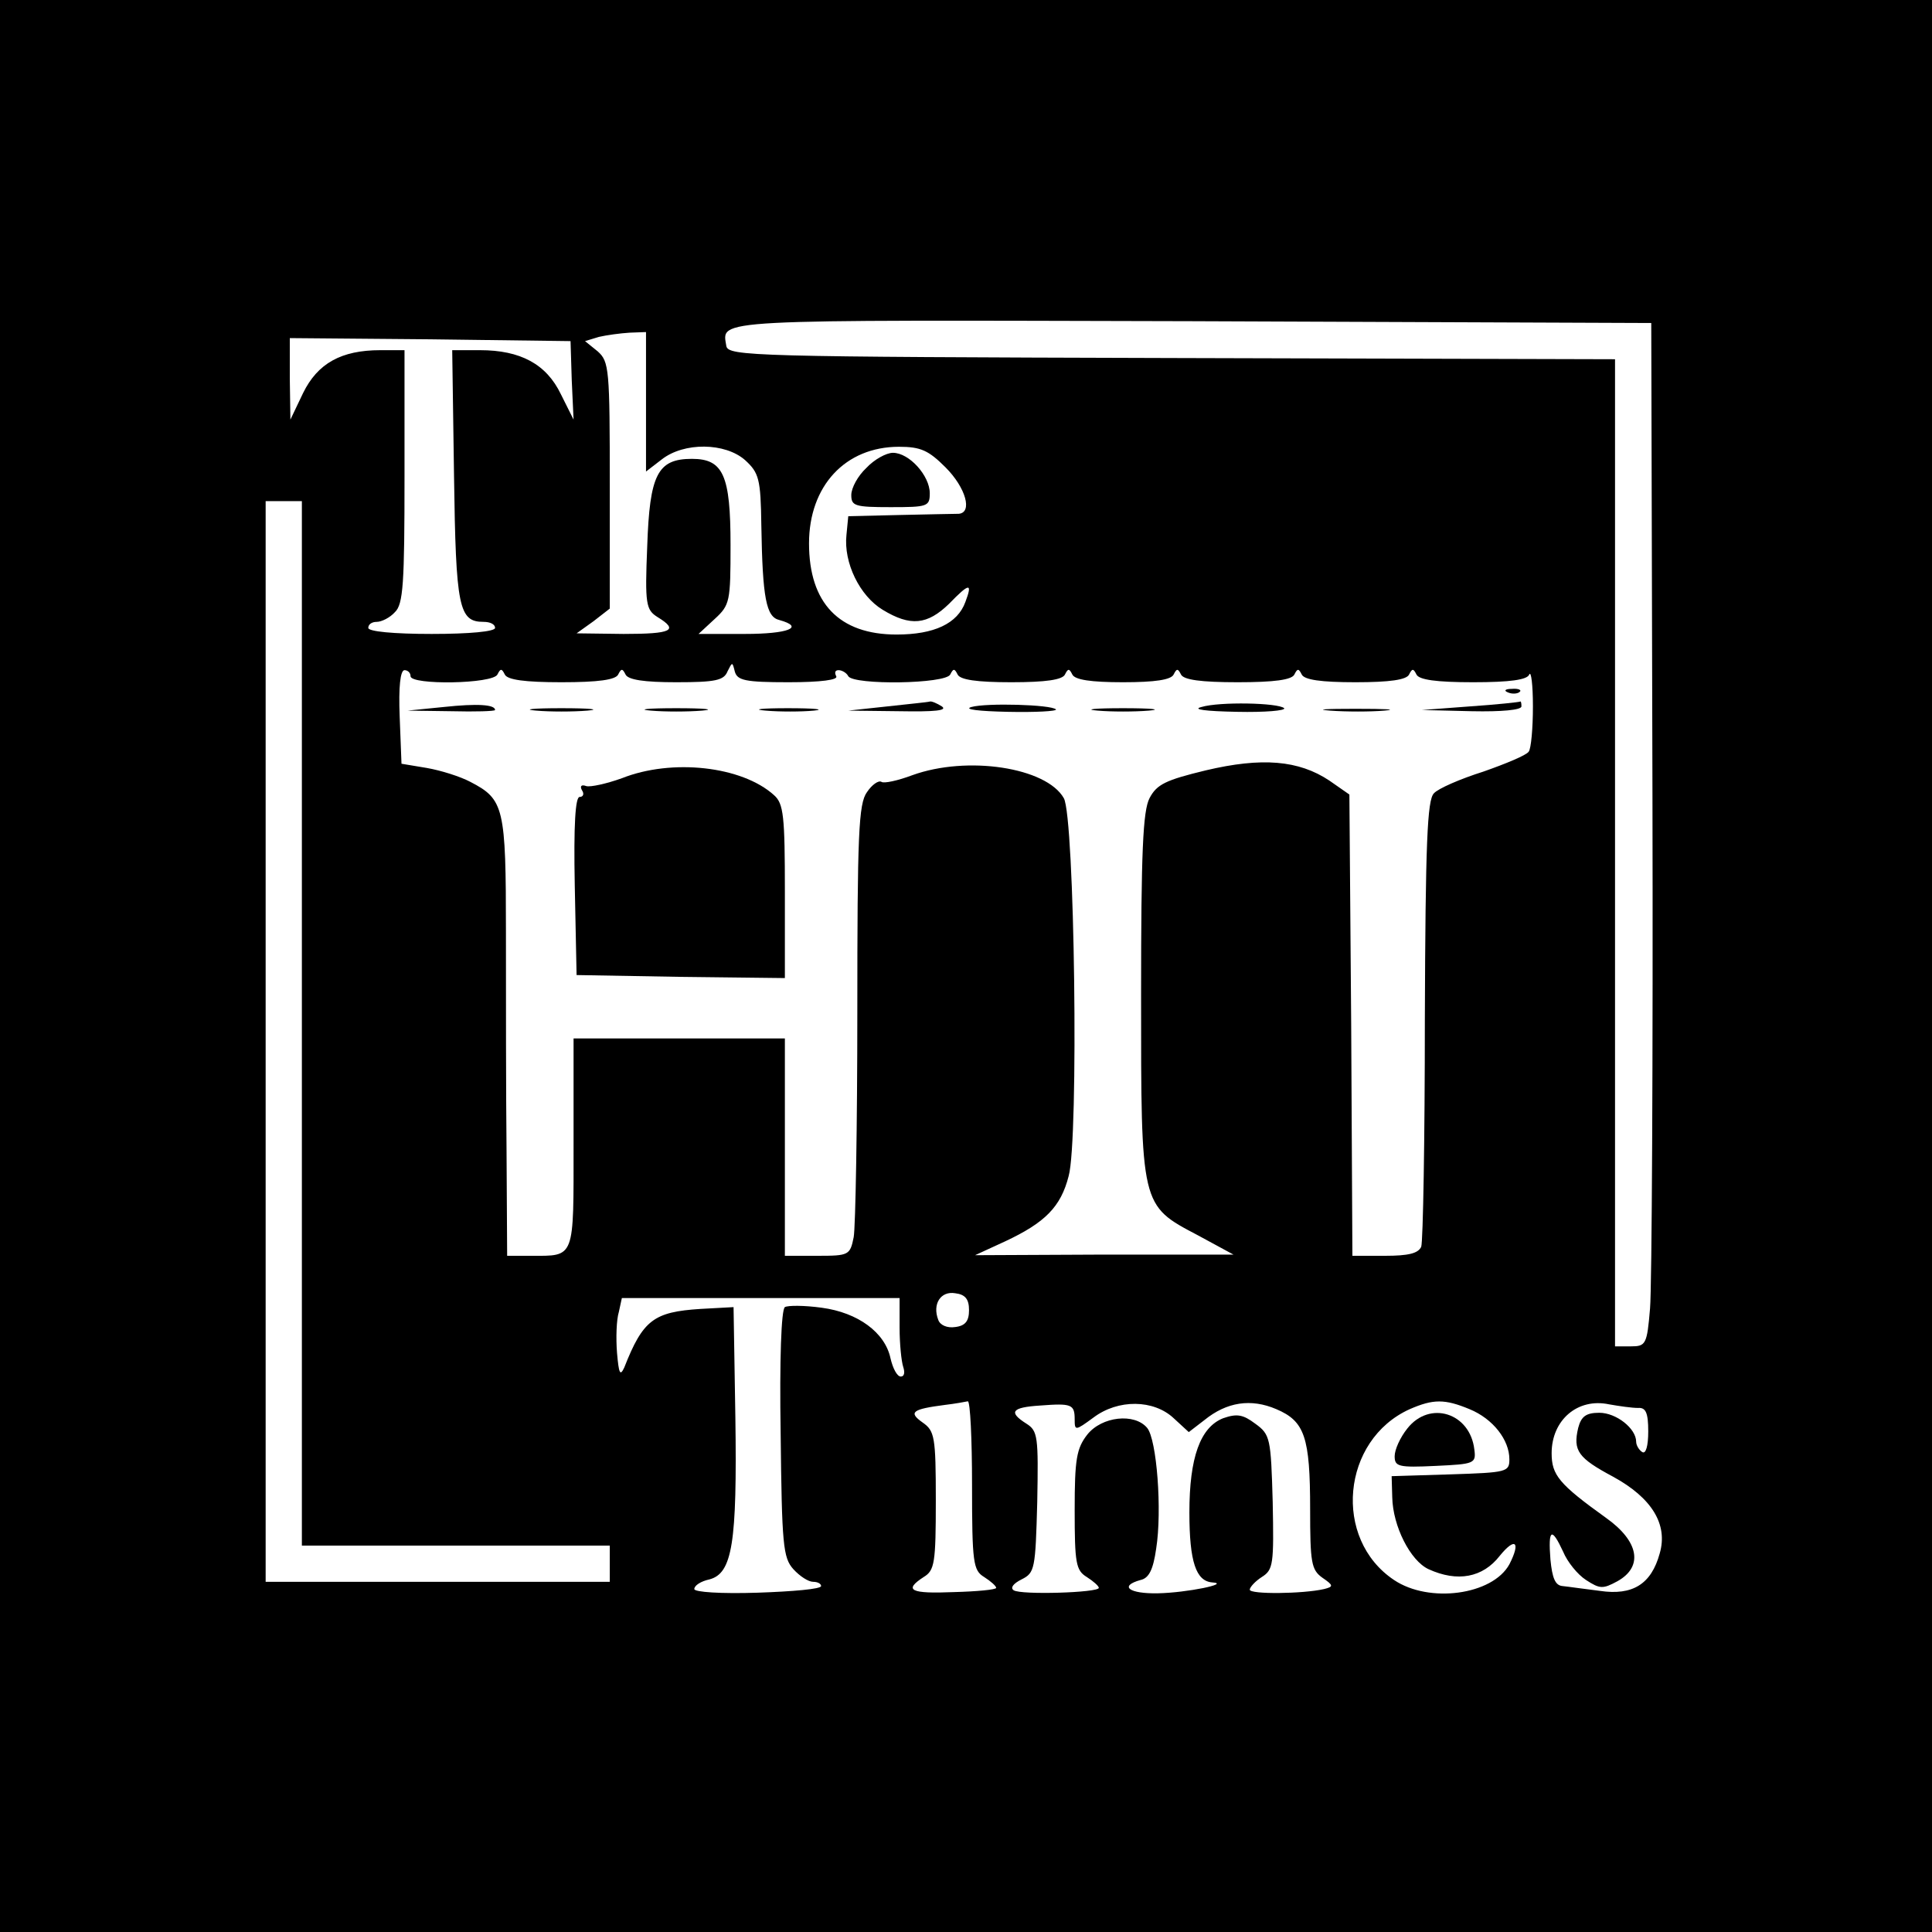<?xml version="1.0" standalone="no"?>
<!DOCTYPE svg PUBLIC "-//W3C//DTD SVG 20010904//EN"
 "http://www.w3.org/TR/2001/REC-SVG-20010904/DTD/svg10.dtd">
<svg version="1.0" xmlns="http://www.w3.org/2000/svg"
 width="320pt" height="320pt" viewBox="0 0 320 320"
 preserveAspectRatio="xMidYMid meet">

<g transform="translate(0,320) scale(0.1,-0.1)"
fill="#000000" stroke="none">
<path d="M0 1600 l0 -1600 1600 0 1600 0 0 1600 0 1600 -1600 0 -1600 0 0
-1600z m2737 280 c1 -432 -1 -813 -4 -847 -5 -60 -7 -63 -32 -63 l-26 0 0 817
0 818 -734 2 c-695 2 -735 3 -738 20 -7 45 -33 43 769 41 l763 -3 2 -785z
m-1667 654 l0 -115 26 20 c37 29 105 28 138 -1 23 -21 26 -31 27 -108 2 -121
8 -152 30 -157 43 -12 14 -23 -57 -23 l-77 0 27 25 c25 23 26 29 26 122 0 116
-12 143 -64 143 -57 0 -70 -26 -74 -145 -4 -96 -2 -105 17 -117 36 -22 24 -28
-56 -28 l-78 1 28 20 27 21 0 204 c0 193 -1 205 -20 222 l-21 17 23 7 c13 3
35 6 51 7 l27 1 0 -116z m-123 36 l3 -65 -21 42 c-24 50 -67 73 -134 73 l-46
0 3 -208 c3 -219 8 -242 49 -242 11 0 19 -4 19 -10 0 -6 -42 -10 -105 -10 -63
0 -105 4 -105 10 0 6 6 10 14 10 8 0 22 7 30 16 14 13 16 48 16 225 l0 209
-40 0 c-65 0 -104 -22 -128 -71 l-21 -44 -1 68 0 67 233 -2 232 -3 2 -65z
m619 -144 c34 -34 45 -75 22 -77 -7 0 -51 -1 -98 -2 l-85 -2 -3 -31 c-5 -46
22 -101 60 -124 46 -28 74 -25 110 10 34 35 39 35 27 3 -13 -36 -52 -54 -114
-54 -95 0 -145 52 -145 151 0 95 60 160 149 160 36 0 49 -6 77 -34z m-1066
-921 l0 -865 255 0 255 0 0 -30 0 -30 -285 0 -285 0 0 895 0 895 30 0 30 0 0
-865z m806 565 c54 0 83 4 79 10 -3 6 -2 10 4 10 5 0 13 -4 16 -10 9 -15 162
-13 169 3 5 10 7 10 12 0 4 -9 32 -13 89 -13 57 0 85 4 89 13 5 10 7 10 12 0
4 -9 31 -13 84 -13 53 0 80 4 84 13 5 10 7 10 12 0 4 -9 33 -13 94 -13 61 0
90 4 94 13 5 10 7 10 12 0 4 -9 32 -13 89 -13 57 0 85 4 89 13 5 10 7 10 12 0
4 -9 33 -13 94 -13 61 0 90 4 93 13 3 6 6 -17 6 -53 0 -36 -3 -70 -7 -75 -4
-6 -38 -20 -75 -33 -38 -12 -75 -28 -82 -36 -11 -11 -14 -81 -15 -375 0 -198
-3 -367 -6 -376 -5 -11 -21 -15 -60 -15 l-54 0 -2 382 -3 382 -33 23 c-51 34
-112 39 -205 17 -66 -16 -81 -23 -93 -46 -11 -21 -14 -89 -14 -325 0 -352 -1
-349 94 -399 l59 -32 -214 0 -214 -1 50 23 c66 31 92 57 105 108 17 60 10 595
-8 626 -29 51 -160 71 -251 38 -24 -9 -47 -14 -51 -11 -5 3 -16 -5 -24 -17
-14 -19 -16 -70 -16 -364 0 -188 -3 -356 -6 -373 -6 -30 -8 -31 -60 -31 l-54
0 0 180 0 180 -175 0 -175 0 0 -174 c0 -193 3 -186 -71 -186 l-39 0 -1 173
c-1 94 -1 258 -1 362 0 208 -3 221 -59 250 -17 9 -49 19 -72 23 l-42 7 -3 78
c-2 49 1 77 8 77 5 0 10 -4 10 -10 0 -15 137 -13 144 3 5 10 7 10 12 0 4 -9
33 -13 94 -13 61 0 90 4 94 13 5 10 7 10 12 0 4 -9 31 -13 84 -13 65 0 79 3
85 18 8 16 8 16 12 0 4 -15 17 -18 89 -18z m299 -1040 c0 -18 -6 -26 -23 -28
-13 -2 -25 3 -28 12 -10 26 4 48 28 44 17 -2 23 -10 23 -28z m-115 -29 c0 -27
3 -56 6 -65 3 -9 2 -16 -4 -16 -6 0 -13 13 -17 30 -9 43 -54 76 -114 84 -29 4
-56 4 -61 1 -6 -4 -9 -88 -7 -209 2 -185 4 -206 21 -225 11 -12 25 -21 33 -21
7 0 13 -3 13 -7 0 -5 -47 -9 -105 -11 -61 -2 -105 1 -105 6 0 6 11 13 25 16
38 10 46 60 43 268 l-3 183 -55 -3 c-77 -5 -95 -18 -126 -97 -7 -15 -9 -10
-12 24 -2 25 -1 55 3 68 l5 23 230 0 230 0 0 -49z m120 -261 c0 -129 2 -141
20 -152 11 -7 20 -15 20 -18 0 -3 -32 -6 -70 -7 -72 -3 -84 3 -50 25 18 11 20
23 20 127 0 106 -2 115 -22 129 -24 17 -17 22 37 29 17 2 33 5 38 6 4 0 7 -62
7 -139z m170 109 c0 -19 1 -19 31 3 41 31 100 30 133 -1 l25 -23 26 20 c37 30
77 36 119 18 47 -20 56 -46 56 -166 0 -88 2 -100 20 -113 19 -13 19 -15 3 -19
-35 -8 -123 -9 -123 -1 0 4 9 14 20 21 19 12 20 21 18 124 -3 106 -4 112 -29
130 -20 15 -30 17 -53 9 -38 -15 -56 -65 -56 -156 0 -82 11 -114 38 -116 31
-2 -42 -17 -90 -18 -48 -1 -65 12 -29 22 14 3 21 17 26 52 10 63 1 181 -15
200 -21 25 -75 19 -99 -11 -18 -23 -21 -41 -21 -125 0 -88 2 -100 20 -111 11
-7 20 -15 20 -18 0 -8 -129 -12 -141 -4 -6 4 -1 11 13 18 22 11 23 17 26 128
2 109 1 118 -18 130 -30 19 -25 27 23 30 52 4 57 2 57 -23z m654 17 c39 -16
66 -51 66 -83 0 -21 -4 -22 -97 -25 l-98 -3 1 -35 c1 -48 30 -105 60 -119 48
-22 90 -14 118 22 26 32 35 23 16 -14 -28 -51 -133 -65 -191 -26 -102 68 -87
232 26 283 39 17 58 17 99 0z m279 2 c13 1 17 -8 17 -39 0 -24 -4 -38 -10 -34
-5 3 -10 11 -10 17 0 22 -33 48 -61 48 -22 0 -30 -6 -35 -25 -9 -38 0 -50 58
-81 64 -35 91 -79 77 -127 -14 -51 -45 -70 -99 -62 -25 3 -52 7 -62 8 -12 1
-17 13 -20 44 -4 51 2 54 21 13 7 -17 24 -38 38 -47 23 -15 28 -15 52 -2 43
24 36 66 -19 105 -78 56 -90 71 -90 107 0 55 43 92 95 81 17 -3 38 -6 48 -6z"/>
<path d="M1435 2425 c-14 -13 -25 -33 -25 -45 0 -18 6 -20 65 -20 61 0 65 1
65 23 0 29 -34 67 -61 67 -11 0 -31 -11 -44 -25z"/>
<path d="M2498 2053 c7 -3 16 -2 19 1 4 3 -2 6 -13 5 -11 0 -14 -3 -6 -6z"/>
<path d="M735 2029 l-60 -6 73 -1 c39 -1 72 0 72 2 0 9 -29 11 -85 5z"/>
<path d="M1470 2030 l-65 -7 85 -1 c58 -1 80 1 70 8 -8 5 -17 9 -20 8 -3 -1
-34 -4 -70 -8z"/>
<path d="M1609 2029 c-14 -4 13 -7 60 -8 46 -1 82 1 80 4 -8 8 -115 11 -140 4z"/>
<path d="M1990 2029 c-16 -4 6 -7 59 -8 46 -1 81 2 78 6 -10 9 -107 11 -137 2z"/>
<path d="M2435 2030 l-80 -6 83 -2 c49 -1 82 2 82 8 0 6 -1 9 -2 8 -2 -1 -39
-5 -83 -8z"/>
<path d="M888 2023 c23 -2 61 -2 85 0 23 2 4 4 -43 4 -47 0 -66 -2 -42 -4z"/>
<path d="M1078 2023 c23 -2 61 -2 85 0 23 2 4 4 -43 4 -47 0 -66 -2 -42 -4z"/>
<path d="M1268 2023 c23 -2 59 -2 80 0 20 2 1 4 -43 4 -44 0 -61 -2 -37 -4z"/>
<path d="M1818 2023 c23 -2 61 -2 85 0 23 2 4 4 -43 4 -47 0 -66 -2 -42 -4z"/>
<path d="M2203 2023 c26 -2 67 -2 90 0 23 2 2 3 -48 3 -49 0 -68 -1 -42 -3z"/>
<path d="M1030 1911 c-25 -9 -52 -15 -59 -13 -8 3 -11 0 -7 -7 4 -6 2 -11 -4
-11 -7 0 -10 -46 -8 -147 l3 -148 173 -3 172 -2 0 143 c0 125 -2 146 -18 160
-53 48 -169 61 -252 28z"/>
<path d="M2331 834 c-12 -15 -21 -35 -21 -46 0 -17 6 -19 68 -16 64 3 67 4 64
27 -7 61 -74 82 -111 35z"/>
</g>
</svg>
